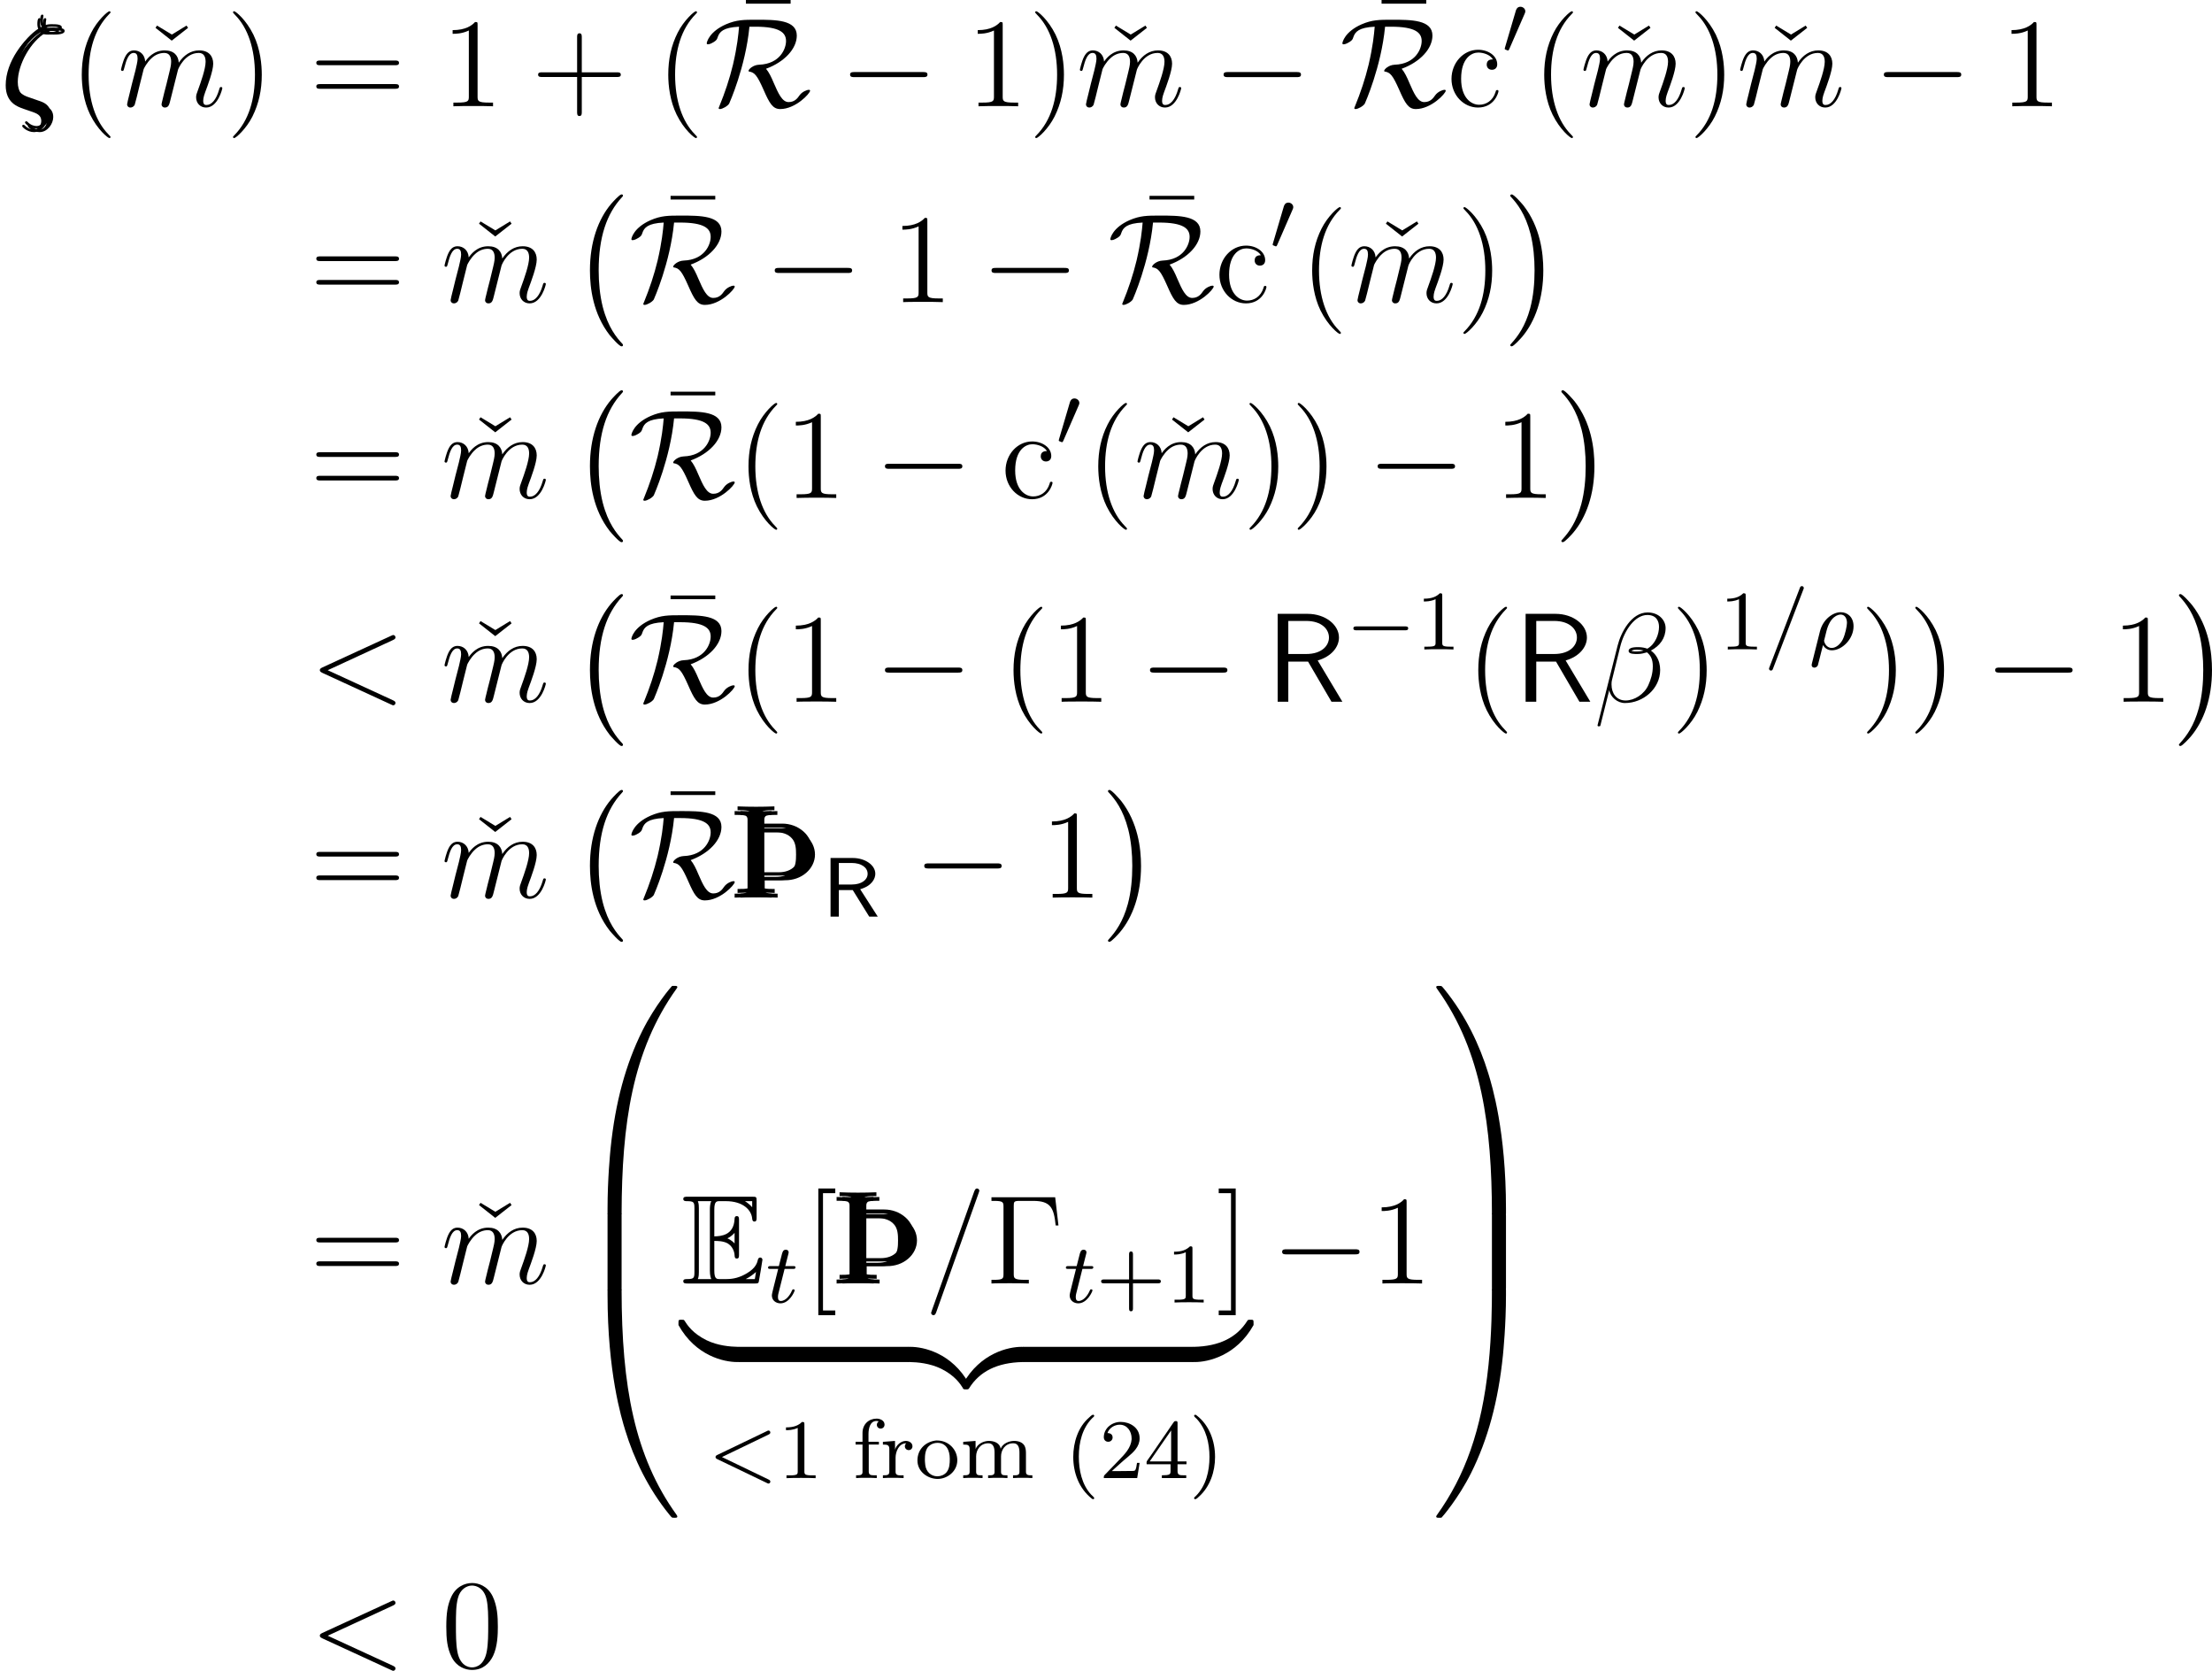 <?xml version='1.0' encoding='UTF-8'?>
<!-- This file was generated by dvisvgm 2.3.5 -->
<svg height='157.666pt' version='1.1' viewBox='129.351 20.508 208.797 157.666' width='208.797pt' xmlns='http://www.w3.org/2000/svg' xmlns:xlink='http://www.w3.org/1999/xlink'>
<defs>
<path d='M2.654 -5.978C2.558 -5.946 2.407 -5.802 2.319 -5.715C1.275 -4.814 0.829 -3.363 0.829 -2.008C0.829 -0.502 1.363 0.956 2.566 1.921C2.606 1.953 2.654 1.985 2.71 1.985S2.805 1.945 2.805 1.889C2.805 1.785 2.59 1.642 2.511 1.546C1.634 0.598 1.355 -0.765 1.355 -2.04C1.355 -3.355 1.674 -4.718 2.63 -5.675C2.686 -5.731 2.782 -5.786 2.805 -5.866V-5.89C2.805 -5.954 2.75 -5.986 2.694 -5.986C2.678 -5.986 2.67 -5.986 2.654 -5.978Z' id='g7-40'/>
<path d='M0.542 -5.978C0.502 -5.962 0.478 -5.93 0.478 -5.89C0.478 -5.794 0.669 -5.651 0.733 -5.587C1.626 -4.615 1.929 -3.284 1.929 -2C1.929 -0.669 1.61 0.717 0.63 1.698C0.574 1.745 0.478 1.809 0.478 1.889C0.478 1.945 0.518 1.985 0.582 1.985H0.598C0.717 1.969 0.861 1.809 0.956 1.722C1.985 0.797 2.455 -0.622 2.455 -1.977V-2.024C2.455 -3.483 1.921 -4.997 0.717 -5.922C0.677 -5.954 0.63 -5.986 0.582 -5.986C0.566 -5.986 0.558 -5.986 0.542 -5.978Z' id='g7-41'/>
<path d='M0.765 -4.256C0.925 -4.734 1.427 -5.045 1.921 -5.045C2.646 -5.045 3.045 -4.392 3.045 -3.762V-3.658C2.981 -2.853 2.391 -2.256 1.857 -1.706L1.283 -1.108C1.036 -0.861 0.797 -0.598 0.55 -0.351C0.478 -0.279 0.422 -0.239 0.422 -0.112V-0.008H3.571L3.802 -1.443H3.555C3.515 -1.211 3.483 -0.837 3.355 -0.725C3.3 -0.685 3.172 -0.677 3.037 -0.677H2.782C2.511 -0.669 2.24 -0.669 1.977 -0.669H1.18C1.674 -1.116 2.168 -1.578 2.686 -2C3.228 -2.455 3.802 -2.973 3.802 -3.762C3.802 -4.79 2.861 -5.308 2.016 -5.308C1.211 -5.308 0.454 -4.742 0.422 -3.913V-3.858C0.422 -3.61 0.59 -3.435 0.837 -3.435S1.251 -3.618 1.251 -3.842C1.251 -4.129 1.036 -4.256 0.765 -4.256Z' id='g7-50'/>
<path d='M0.231 -1.315H2.487V-0.662C2.487 -0.351 2.415 -0.271 1.666 -0.271V-0.008H3.969V-0.271H3.722C3.339 -0.271 3.148 -0.295 3.148 -0.662V-1.315H3.993V-1.578H3.148V-5.22C3.148 -5.316 3.124 -5.388 2.997 -5.388C2.917 -5.388 2.861 -5.38 2.805 -5.308C2.622 -5.061 2.455 -4.798 2.279 -4.543C1.61 -3.595 0.98 -2.622 0.303 -1.682C0.247 -1.61 0.223 -1.562 0.223 -1.467C0.223 -1.411 0.231 -1.363 0.231 -1.315ZM0.518 -1.578L2.542 -4.503V-1.578H0.518Z' id='g7-52'/>
<path d='M0.933 -3.435H0.279V-3.172H0.933V-0.566C0.933 -0.287 0.693 -0.271 0.438 -0.271H0.327V-0.008L0.805 -0.032H1.714L2.279 -0.008V-0.271H2.032C1.706 -0.271 1.522 -0.303 1.522 -0.63V-3.172H2.479V-3.435H1.498V-4.168C1.498 -4.694 1.65 -5.396 2.248 -5.396C2.319 -5.396 2.399 -5.38 2.471 -5.356C2.351 -5.292 2.287 -5.157 2.287 -5.029C2.287 -4.838 2.439 -4.678 2.646 -4.678C2.877 -4.678 3.013 -4.862 3.013 -5.053C3.013 -5.444 2.59 -5.619 2.264 -5.619C1.522 -5.619 0.933 -5.085 0.933 -4.272V-3.435Z' id='g7-102'/>
<path d='M0.319 -3.427V-3.164H0.47C0.701 -3.164 0.925 -3.132 0.925 -2.766V-0.606C0.925 -0.279 0.717 -0.271 0.319 -0.271V-0.008L0.805 -0.032H1.642L2.144 -0.008V-0.271H1.977C1.73 -0.271 1.538 -0.295 1.538 -0.598V-2.056C1.538 -2.646 1.913 -3.292 2.694 -3.292C3.148 -3.292 3.276 -2.909 3.276 -2.423V-0.574C3.276 -0.295 3.061 -0.271 2.829 -0.271H2.67V-0.008L3.172 -0.032H4.009L4.495 -0.008V-0.271H4.328C4.081 -0.271 3.889 -0.295 3.889 -0.598V-2.056C3.889 -2.646 4.264 -3.292 5.045 -3.292C5.499 -3.292 5.627 -2.909 5.627 -2.423V-0.574C5.627 -0.295 5.412 -0.271 5.181 -0.271H5.021V-0.008L5.523 -0.032H6.36L6.846 -0.008V-0.271H6.711C6.472 -0.271 6.241 -0.295 6.241 -0.582V-2.287C6.241 -2.542 6.233 -2.805 6.113 -3.045C5.922 -3.395 5.507 -3.515 5.133 -3.515C4.647 -3.515 4.049 -3.276 3.858 -2.782H3.85C3.778 -3.332 3.212 -3.515 2.742 -3.515C2.248 -3.515 1.666 -3.236 1.49 -2.75L1.482 -3.515L1.188 -3.491L0.319 -3.427Z' id='g7-109'/>
<path d='M1.993 -3.555C1.076 -3.459 0.231 -2.798 0.231 -1.666C0.231 -0.598 1.219 0.072 2.136 0.072C3.061 0.072 3.993 -0.646 3.993 -1.69C3.993 -2.718 3.148 -3.555 2.096 -3.555H1.993ZM0.94 -1.546C0.94 -1.61 0.933 -1.682 0.933 -1.753C0.933 -2.168 0.972 -2.718 1.315 -3.029C1.53 -3.228 1.825 -3.332 2.12 -3.332C2.933 -3.332 3.284 -2.654 3.284 -1.825C3.284 -1.387 3.268 -0.901 2.965 -0.542C2.75 -0.303 2.431 -0.175 2.112 -0.175C1.522 -0.175 1.06 -0.59 0.972 -1.219C0.956 -1.331 0.956 -1.435 0.94 -1.546Z' id='g7-111'/>
<path d='M0.271 -3.427V-3.164H0.399C0.638 -3.164 0.877 -3.14 0.877 -2.766V-0.606C0.877 -0.279 0.669 -0.271 0.271 -0.271V-0.008L0.749 -0.032H1.658L2.224 -0.008V-0.271C2.136 -0.271 2.04 -0.263 1.945 -0.263C1.69 -0.263 1.467 -0.303 1.467 -0.59V-1.929C1.467 -2.495 1.777 -3.292 2.471 -3.292C2.391 -3.212 2.343 -3.108 2.343 -3.005C2.343 -2.782 2.527 -2.646 2.71 -2.646C2.909 -2.646 3.061 -2.805 3.061 -3.005C3.061 -3.347 2.726 -3.515 2.431 -3.515C1.977 -3.515 1.506 -3.092 1.419 -2.678L1.411 -3.515L1.012 -3.483L0.271 -3.427Z' id='g7-114'/>
<path d='M6.767 -6.958C6.767 -7.675 6.157 -8.428 5.069 -8.428C3.527 -8.428 2.546 -6.539 2.236 -5.296L0.347 2.2C0.323 2.295 0.395 2.319 0.454 2.319C0.538 2.319 0.598 2.307 0.61 2.248L1.447 -1.1C1.566 -0.43 2.224 0.12 2.929 0.12C4.639 0.12 6.253 -1.219 6.253 -3.001C6.253 -3.455 6.145 -3.909 5.894 -4.292C5.75 -4.519 5.571 -4.686 5.38 -4.83C6.241 -5.284 6.767 -6.013 6.767 -6.958ZM4.686 -4.842C4.495 -4.77 4.304 -4.746 4.077 -4.746C3.909 -4.746 3.754 -4.734 3.539 -4.806C3.658 -4.89 3.838 -4.914 4.089 -4.914C4.304 -4.914 4.519 -4.89 4.686 -4.842ZM6.145 -7.066C6.145 -6.408 5.822 -5.452 5.045 -5.009C4.818 -5.093 4.507 -5.153 4.244 -5.153C3.993 -5.153 3.276 -5.177 3.276 -4.794C3.276 -4.471 3.933 -4.507 4.136 -4.507C4.447 -4.507 4.722 -4.579 5.009 -4.663C5.392 -4.352 5.559 -3.945 5.559 -3.347C5.559 -2.654 5.368 -2.092 5.141 -1.578C4.746 -0.693 3.814 -0.12 2.989 -0.12C2.116 -0.12 1.662 -0.813 1.662 -1.626C1.662 -1.733 1.662 -1.889 1.71 -2.068L2.487 -5.212C2.881 -6.779 3.885 -8.189 5.045 -8.189C5.906 -8.189 6.145 -7.592 6.145 -7.066Z' id='g20-12'/>
<path d='M2.26 -0.586C1.554 -0.861 1.148 -1.399 1.148 -2.295C1.148 -3.933 2.355 -6.121 3.826 -6.97C4.041 -6.767 4.316 -6.767 4.543 -6.767C4.842 -6.767 5.571 -6.767 5.571 -7.113C5.571 -7.4 5.033 -7.412 4.651 -7.412C4.411 -7.412 4.208 -7.412 3.897 -7.281C3.826 -7.436 3.79 -7.603 3.79 -7.783C3.79 -7.998 3.838 -8.165 3.838 -8.201C3.838 -8.273 3.778 -8.321 3.718 -8.321C3.527 -8.321 3.527 -7.878 3.527 -7.783C3.527 -7.675 3.527 -7.424 3.67 -7.173C2.283 -6.456 0.538 -4.22 0.538 -1.985C0.538 -0.347 1.626 0.036 2.248 0.251C2.403 0.299 2.786 0.43 2.941 0.49C3.431 0.658 3.897 0.813 3.897 1.387C3.897 1.733 3.646 2.2 3.204 2.2C2.965 2.2 2.642 2.116 2.343 1.817C2.295 1.769 2.271 1.745 2.212 1.745C2.116 1.745 2.092 1.841 2.092 1.865C2.092 1.985 2.606 2.439 3.204 2.439C3.969 2.439 4.495 1.638 4.495 1.016C4.495 0.179 3.802 -0.06 3.359 -0.203L2.26 -0.586ZM4.089 -7.089C4.268 -7.173 4.435 -7.173 4.639 -7.173C5.021 -7.173 5.057 -7.161 5.296 -7.101C5.153 -7.042 5.057 -7.006 4.555 -7.006C4.304 -7.006 4.22 -7.006 4.089 -7.089Z' id='g20-16'/>
<path d='M7.878 -5.822C8.094 -5.918 8.118 -6.001 8.118 -6.073C8.118 -6.205 8.022 -6.3 7.89 -6.3C7.867 -6.3 7.855 -6.288 7.687 -6.217L1.219 -3.24C1.004 -3.144 0.98 -3.061 0.98 -2.989C0.98 -2.905 0.992 -2.833 1.219 -2.726L7.687 0.251C7.843 0.323 7.867 0.335 7.89 0.335C8.022 0.335 8.118 0.239 8.118 0.108C8.118 0.036 8.094 -0.048 7.878 -0.143L1.722 -2.977L7.878 -5.822Z' id='g20-60'/>
<path d='M5.129 -8.524C5.129 -8.536 5.2 -8.715 5.2 -8.739C5.2 -8.883 5.081 -8.966 4.985 -8.966C4.926 -8.966 4.818 -8.966 4.722 -8.703L0.717 2.546C0.717 2.558 0.646 2.738 0.646 2.762C0.646 2.905 0.765 2.989 0.861 2.989C0.933 2.989 1.04 2.977 1.124 2.726L5.129 -8.524Z' id='g20-61'/>
<path d='M2.463 -3.503C2.487 -3.575 2.786 -4.172 3.228 -4.555C3.539 -4.842 3.945 -5.033 4.411 -5.033C4.89 -5.033 5.057 -4.674 5.057 -4.196C5.057 -4.125 5.057 -3.885 4.914 -3.324L4.615 -2.092C4.519 -1.733 4.292 -0.849 4.268 -0.717C4.22 -0.538 4.148 -0.227 4.148 -0.179C4.148 -0.012 4.28 0.12 4.459 0.12C4.818 0.12 4.878 -0.155 4.985 -0.586L5.703 -3.443C5.727 -3.539 6.348 -5.033 7.663 -5.033C8.141 -5.033 8.309 -4.674 8.309 -4.196C8.309 -3.527 7.843 -2.224 7.58 -1.506C7.472 -1.219 7.412 -1.064 7.412 -0.849C7.412 -0.311 7.783 0.12 8.357 0.12C9.468 0.12 9.887 -1.638 9.887 -1.71C9.887 -1.769 9.839 -1.817 9.767 -1.817C9.66 -1.817 9.648 -1.781 9.588 -1.578C9.313 -0.622 8.871 -0.12 8.393 -0.12C8.273 -0.12 8.082 -0.132 8.082 -0.514C8.082 -0.825 8.225 -1.207 8.273 -1.339C8.488 -1.913 9.026 -3.324 9.026 -4.017C9.026 -4.734 8.608 -5.272 7.699 -5.272C6.898 -5.272 6.253 -4.818 5.774 -4.113C5.738 -4.758 5.344 -5.272 4.447 -5.272C3.383 -5.272 2.821 -4.519 2.606 -4.22C2.57 -4.902 2.08 -5.272 1.554 -5.272C1.207 -5.272 0.933 -5.105 0.705 -4.651C0.49 -4.22 0.323 -3.491 0.323 -3.443S0.371 -3.335 0.454 -3.335C0.55 -3.335 0.562 -3.347 0.634 -3.622C0.813 -4.328 1.04 -5.033 1.518 -5.033C1.793 -5.033 1.889 -4.842 1.889 -4.483C1.889 -4.22 1.769 -3.754 1.686 -3.383L1.351 -2.092C1.303 -1.865 1.172 -1.327 1.112 -1.112C1.028 -0.801 0.897 -0.239 0.897 -0.179C0.897 -0.012 1.028 0.12 1.207 0.12C1.351 0.12 1.518 0.048 1.614 -0.132C1.638 -0.191 1.745 -0.61 1.805 -0.849L2.068 -1.925L2.463 -3.503Z' id='g20-109'/>
<path d='M0.295 1.283C0.263 1.411 0.263 1.451 0.263 1.467C0.263 1.666 0.422 1.714 0.518 1.714C0.558 1.714 0.741 1.706 0.845 1.498C0.885 1.411 1.044 0.677 1.331 -0.414C1.427 -0.247 1.682 0.08 2.168 0.08C3.14 0.08 4.216 -0.988 4.216 -2.184C4.216 -3.084 3.618 -3.515 3.005 -3.515C2.271 -3.515 1.331 -2.853 1.044 -1.706L0.295 1.283ZM2.16 -0.143C1.61 -0.143 1.435 -0.717 1.435 -0.829C1.435 -0.861 1.642 -1.674 1.658 -1.73C2.016 -3.14 2.774 -3.292 2.997 -3.292C3.379 -3.292 3.595 -2.949 3.595 -2.511C3.595 -2.224 3.435 -1.427 3.196 -0.94C2.965 -0.486 2.55 -0.143 2.16 -0.143Z' id='g31-26'/>
<path d='M5.707 -4.113C5.802 -4.16 5.874 -4.208 5.874 -4.312S5.794 -4.495 5.691 -4.495C5.667 -4.495 5.651 -4.495 5.547 -4.439L0.869 -2.192C0.773 -2.144 0.701 -2.096 0.701 -1.993S0.773 -1.841 0.869 -1.793L5.547 0.454C5.651 0.51 5.667 0.51 5.691 0.51C5.794 0.51 5.874 0.43 5.874 0.327S5.802 0.175 5.707 0.128L1.307 -1.993L5.707 -4.113Z' id='g31-60'/>
<path d='M3.706 -5.643C3.754 -5.754 3.754 -5.77 3.754 -5.794C3.754 -5.898 3.674 -5.978 3.571 -5.978C3.443 -5.978 3.411 -5.882 3.379 -5.802L0.518 1.658C0.47 1.769 0.47 1.785 0.47 1.809C0.47 1.913 0.55 1.993 0.654 1.993C0.781 1.993 0.813 1.897 0.845 1.817L3.706 -5.643Z' id='g31-61'/>
<path d='M1.761 -3.172H2.542C2.694 -3.172 2.79 -3.172 2.79 -3.324C2.79 -3.435 2.686 -3.435 2.55 -3.435H1.825L2.112 -4.567C2.144 -4.686 2.144 -4.726 2.144 -4.734C2.144 -4.902 2.016 -4.981 1.881 -4.981C1.61 -4.981 1.554 -4.766 1.467 -4.407L1.219 -3.435H0.454C0.303 -3.435 0.199 -3.435 0.199 -3.284C0.199 -3.172 0.303 -3.172 0.438 -3.172H1.156L0.677 -1.259C0.63 -1.06 0.558 -0.781 0.558 -0.669C0.558 -0.191 0.948 0.08 1.371 0.08C2.224 0.08 2.71 -1.044 2.71 -1.14C2.71 -1.227 2.638 -1.243 2.59 -1.243C2.503 -1.243 2.495 -1.211 2.439 -1.092C2.279 -0.709 1.881 -0.143 1.395 -0.143C1.227 -0.143 1.132 -0.255 1.132 -0.518C1.132 -0.669 1.156 -0.757 1.18 -0.861L1.761 -3.172Z' id='g31-116'/>
<path d='M3.475 -1.809H5.818C5.93 -1.809 6.105 -1.809 6.105 -1.993S5.93 -2.176 5.818 -2.176H3.475V-4.527C3.475 -4.639 3.475 -4.814 3.292 -4.814S3.108 -4.639 3.108 -4.527V-2.176H0.757C0.646 -2.176 0.47 -2.176 0.47 -1.993S0.646 -1.809 0.757 -1.809H3.108V0.542C3.108 0.654 3.108 0.829 3.292 0.829S3.475 0.654 3.475 0.542V-1.809Z' id='g33-43'/>
<path d='M2.503 -5.077C2.503 -5.292 2.487 -5.3 2.271 -5.3C1.945 -4.981 1.522 -4.79 0.765 -4.79V-4.527C0.98 -4.527 1.411 -4.527 1.873 -4.742V-0.654C1.873 -0.359 1.849 -0.263 1.092 -0.263H0.813V0C1.14 -0.024 1.825 -0.024 2.184 -0.024S3.236 -0.024 3.563 0V-0.263H3.284C2.527 -0.263 2.503 -0.359 2.503 -0.654V-5.077Z' id='g33-49'/>
<path d='M4.866 -3.897C6.169 -4.268 6.874 -5.177 6.874 -6.061C6.874 -7.257 5.595 -8.297 3.909 -8.297H1.088V0H2.092V-3.79H3.957L6.169 0H7.197L4.866 -3.897ZM2.092 -4.507V-7.627H3.778C5.224 -7.627 5.93 -6.862 5.93 -6.061C5.93 -5.32 5.284 -4.507 3.778 -4.507H2.092Z' id='g12-82'/>
<path d='M3.131 -2.26C4.129 -2.552 4.38 -3.159 4.38 -3.536C4.38 -4.261 3.529 -4.84 2.518 -4.84H0.683V0H1.367V-2.19H2.518L3.877 0H4.582L3.131 -2.26ZM1.367 -2.65V-4.428H2.427C3.229 -4.428 3.745 -4.052 3.745 -3.536C3.745 -3.048 3.264 -2.65 2.427 -2.65H1.367Z' id='g8-82'/>
<path d='M4.937 13.736C4.937 13.689 4.914 13.665 4.89 13.629C4.34 13.043 3.527 12.075 3.025 10.126C2.75 9.038 2.642 7.807 2.642 6.695C2.642 3.551 3.395 1.351 4.83 -0.203C4.937 -0.311 4.937 -0.335 4.937 -0.359C4.937 -0.478 4.842 -0.478 4.794 -0.478C4.615 -0.478 3.969 0.239 3.814 0.418C2.594 1.865 1.817 4.017 1.817 6.683C1.817 8.381 2.116 10.784 3.682 12.804C3.802 12.947 4.579 13.856 4.794 13.856C4.842 13.856 4.937 13.856 4.937 13.736Z' id='g18-0'/>
<path d='M3.646 6.695C3.646 4.997 3.347 2.594 1.781 0.574C1.662 0.43 0.885 -0.478 0.669 -0.478C0.61 -0.478 0.526 -0.454 0.526 -0.359C0.526 -0.311 0.55 -0.275 0.598 -0.239C1.172 0.383 1.949 1.351 2.439 3.252C2.714 4.34 2.821 5.571 2.821 6.683C2.821 7.89 2.714 9.11 2.403 10.281C1.949 11.955 1.243 12.912 0.634 13.581C0.526 13.689 0.526 13.713 0.526 13.736C0.526 13.832 0.61 13.856 0.669 13.856C0.849 13.856 1.506 13.127 1.65 12.959C2.869 11.513 3.646 9.361 3.646 6.695Z' id='g18-1'/>
<path d='M4.471 21.161C4.734 21.161 4.806 21.161 4.806 20.993C4.83 12.613 5.798 5.655 9.983 -0.191C10.066 -0.299 10.066 -0.323 10.066 -0.347C10.066 -0.466 9.983 -0.466 9.791 -0.466S9.576 -0.466 9.552 -0.442C9.504 -0.406 7.986 1.339 6.779 3.742C5.2 6.898 4.208 10.521 3.766 14.872C3.73 15.243 3.479 17.73 3.479 20.563V21.029C3.491 21.161 3.563 21.161 3.814 21.161H4.471Z' id='g18-48'/>
<path d='M6.97 20.563C6.97 13.258 5.667 8.978 5.296 7.771C4.483 5.117 3.156 2.319 1.16 -0.143C0.98 -0.359 0.933 -0.418 0.885 -0.442C0.861 -0.454 0.849 -0.466 0.658 -0.466C0.478 -0.466 0.383 -0.466 0.383 -0.347C0.383 -0.323 0.383 -0.299 0.538 -0.084C4.698 5.727 5.631 12.9 5.643 20.993C5.643 21.161 5.715 21.161 5.978 21.161H6.635C6.886 21.161 6.958 21.161 6.97 21.029V20.563Z' id='g18-49'/>
<path d='M3.814 -0.598C3.563 -0.598 3.491 -0.598 3.479 -0.466V0C3.479 7.305 4.782 11.585 5.153 12.792C5.966 15.446 7.293 18.244 9.289 20.706C9.468 20.922 9.516 20.981 9.564 21.005C9.588 21.017 9.6 21.029 9.791 21.029S10.066 21.029 10.066 20.91C10.066 20.886 10.066 20.862 9.995 20.754C6.013 15.231 4.818 8.584 4.806 -0.43C4.806 -0.598 4.734 -0.598 4.471 -0.598H3.814Z' id='g18-64'/>
<path d='M6.97 -0.466C6.958 -0.598 6.886 -0.598 6.635 -0.598H5.978C5.715 -0.598 5.643 -0.598 5.643 -0.43C5.643 0.801 5.631 3.646 5.32 6.623C4.674 12.804 3.084 17.084 0.466 20.754C0.383 20.862 0.383 20.886 0.383 20.91C0.383 21.029 0.478 21.029 0.658 21.029C0.849 21.029 0.873 21.029 0.897 21.005C0.944 20.969 2.463 19.224 3.67 16.821C5.248 13.665 6.241 10.042 6.683 5.691C6.719 5.32 6.97 2.833 6.97 0V-0.466Z' id='g18-65'/>
<path d='M4.806 0.203C4.806 -0.108 4.794 -0.12 4.471 -0.12H3.814C3.491 -0.12 3.479 -0.108 3.479 0.203V6.97C3.479 7.281 3.491 7.293 3.814 7.293H4.471C4.794 7.293 4.806 7.281 4.806 6.97V0.203Z' id='g18-66'/>
<path d='M6.97 0.203C6.97 -0.108 6.958 -0.12 6.635 -0.12H5.978C5.655 -0.12 5.643 -0.108 5.643 0.203V6.97C5.643 7.281 5.655 7.293 5.978 7.293H6.635C6.958 7.293 6.97 7.281 6.97 6.97V0.203Z' id='g18-67'/>
<path d='M5.499 -1.1C5.499 -1.423 5.499 -1.435 5.248 -1.435C4.029 -1.435 1.339 -0.861 -0.287 2.056V2.248C-0.287 2.546 -0.275 2.558 0 2.558C0.227 2.558 0.239 2.546 0.299 2.463C1.279 0.897 2.929 0.048 5.356 0C5.499 0 5.499 -0.084 5.499 -0.335V-1.1Z' id='g18-122'/>
<path d='M5.667 2.056C4.041 -0.873 1.351 -1.435 0.132 -1.435C-0.12 -1.435 -0.12 -1.423 -0.12 -1.1V-0.335C-0.12 -0.06 -0.12 0 0.048 0C0.777 0.012 1.961 0.108 3.037 0.634C4.328 1.279 4.818 2.032 5.117 2.499C5.153 2.558 5.224 2.558 5.38 2.558C5.655 2.558 5.667 2.546 5.667 2.248V2.056Z' id='g18-123'/>
<path d='M5.499 -1.1C5.499 -1.375 5.499 -1.435 5.332 -1.435C4.603 -1.447 3.419 -1.542 2.343 -2.068C1.052 -2.714 0.562 -3.467 0.263 -3.933C0.227 -3.993 0.155 -3.993 0 -3.993C-0.275 -3.993 -0.287 -3.981 -0.287 -3.682V-3.491C1.339 -0.562 4.029 0 5.248 0C5.499 0 5.499 -0.012 5.499 -0.335V-1.1Z' id='g18-124'/>
<path d='M5.667 -3.682C5.667 -3.981 5.655 -3.993 5.38 -3.993C5.153 -3.993 5.141 -3.981 5.081 -3.897C4.101 -2.331 2.451 -1.482 0.024 -1.435C-0.12 -1.435 -0.12 -1.351 -0.12 -1.1V-0.335C-0.12 -0.012 -0.12 0 0.132 0C1.351 0 4.041 -0.574 5.667 -3.491V-3.682Z' id='g18-125'/>
<path d='M7.878 -2.75C8.082 -2.75 8.297 -2.75 8.297 -2.989S8.082 -3.228 7.878 -3.228H1.411C1.207 -3.228 0.992 -3.228 0.992 -2.989S1.207 -2.75 1.411 -2.75H7.878Z' id='g19-0'/>
<path d='M4.842 -7.508C7.137 -7.508 7.735 -6.946 7.735 -6.157C7.735 -5.428 7.161 -3.993 5.189 -3.921C4.603 -3.897 4.196 -3.479 4.196 -3.347C4.196 -3.276 4.244 -3.276 4.256 -3.276C4.758 -3.192 4.997 -2.953 5.619 -1.542C6.169 -0.287 6.48 0.263 7.185 0.263C8.632 0.263 10.006 -1.207 10.006 -1.47C10.006 -1.554 9.911 -1.554 9.875 -1.554C9.732 -1.554 9.265 -1.387 9.014 -1.04C8.823 -0.765 8.56 -0.395 7.974 -0.395C7.364 -0.395 6.994 -1.243 6.587 -2.176C6.336 -2.774 6.121 -3.216 5.846 -3.539C7.58 -4.172 8.751 -5.428 8.751 -6.671C8.751 -8.165 6.743 -8.165 4.937 -8.165C3.742 -8.165 3.072 -8.165 2.068 -7.735C0.466 -7.03 0.251 -6.037 0.251 -5.942C0.251 -5.87 0.299 -5.846 0.371 -5.846C0.562 -5.846 0.837 -6.013 0.933 -6.073C1.184 -6.241 1.219 -6.312 1.291 -6.539C1.459 -7.018 1.793 -7.436 3.3 -7.508C3.24 -6.779 3.132 -5.667 2.726 -3.921C2.403 -2.582 1.961 -1.267 1.435 0.012C1.375 0.143 1.375 0.167 1.375 0.179C1.375 0.263 1.47 0.263 1.494 0.263C1.733 0.263 2.236 -0.024 2.367 -0.251C2.391 -0.311 3.909 -3.682 4.28 -7.508H4.842Z' id='g19-82'/>
<path d='M5.571 -1.809C5.699 -1.809 5.874 -1.809 5.874 -1.993S5.699 -2.176 5.571 -2.176H1.004C0.877 -2.176 0.701 -2.176 0.701 -1.993S0.877 -1.809 1.004 -1.809H5.571Z' id='g29-0'/>
<path d='M2.112 -3.778C2.152 -3.881 2.184 -3.937 2.184 -4.017C2.184 -4.28 1.945 -4.455 1.722 -4.455C1.403 -4.455 1.315 -4.176 1.283 -4.065L0.271 -0.63C0.239 -0.534 0.239 -0.51 0.239 -0.502C0.239 -0.43 0.287 -0.414 0.367 -0.391C0.51 -0.327 0.526 -0.327 0.542 -0.327C0.566 -0.327 0.614 -0.327 0.669 -0.462L2.112 -3.778Z' id='g29-48'/>
<use id='g11-82' transform='scale(1.143)' xlink:href='#g8-82'/>
<path d='M3.096 -4.017C3.395 -4.017 3.969 -4.017 4.388 -3.766C4.961 -3.395 5.009 -2.75 5.009 -2.678C5.021 -2.511 5.021 -2.355 5.224 -2.355S5.428 -2.523 5.428 -2.738V-5.978C5.428 -6.169 5.428 -6.36 5.224 -6.36S5.009 -6.181 5.009 -6.085C4.937 -4.543 3.718 -4.459 3.096 -4.447V-6.97C3.096 -7.771 3.324 -7.771 3.61 -7.771H4.184C5.798 -7.771 6.599 -6.946 6.671 -6.121C6.683 -6.025 6.695 -5.846 6.886 -5.846C7.089 -5.846 7.089 -6.037 7.089 -6.241V-7.795C7.089 -8.165 7.066 -8.189 6.695 -8.189H0.574C0.359 -8.189 0.167 -8.189 0.167 -7.974C0.167 -7.771 0.395 -7.771 0.49 -7.771C1.172 -7.771 1.219 -7.675 1.219 -7.089V-1.1C1.219 -0.538 1.184 -0.418 0.55 -0.418C0.371 -0.418 0.167 -0.418 0.167 -0.215C0.167 0 0.359 0 0.574 0H6.91C7.137 0 7.257 0 7.293 -0.167C7.305 -0.179 7.639 -2.176 7.639 -2.236C7.639 -2.367 7.532 -2.451 7.436 -2.451C7.269 -2.451 7.221 -2.295 7.221 -2.283C7.149 -1.973 7.03 -1.47 6.157 -0.956C5.535 -0.586 4.926 -0.418 4.268 -0.418H3.61C3.324 -0.418 3.096 -0.418 3.096 -1.219V-4.017ZM6.671 -7.771V-7.197C6.468 -7.424 6.241 -7.615 5.99 -7.771H6.671ZM4.34 -4.268C4.531 -4.352 4.794 -4.531 5.009 -4.782V-3.778C4.722 -4.101 4.352 -4.256 4.34 -4.256V-4.268ZM1.638 -7.113C1.638 -7.257 1.638 -7.556 1.542 -7.771H2.809C2.678 -7.496 2.678 -7.101 2.678 -6.994V-1.196C2.678 -0.765 2.762 -0.526 2.809 -0.418H1.542C1.638 -0.634 1.638 -0.933 1.638 -1.076V-7.113ZM6.085 -0.418V-0.43C6.468 -0.622 6.791 -0.873 7.03 -1.088C7.018 -1.04 6.934 -0.514 6.922 -0.418H6.085Z' id='g17-69'/>
<path d='M1.638 -0.801C1.638 -0.646 1.578 -0.49 1.435 -0.442C1.231 -0.371 0.753 -0.371 0.418 -0.371V0C1.59 -0.048 2.75 -0.048 3.921 0V-0.371C3.587 -0.371 3.108 -0.371 2.905 -0.442C2.762 -0.49 2.702 -0.646 2.702 -0.801V-1.638H4.639C5.368 -1.638 6.073 -1.865 6.623 -2.343C7.125 -2.774 7.448 -3.395 7.448 -4.065S7.137 -5.368 6.623 -5.81C6.073 -6.288 5.368 -6.539 4.639 -6.539H2.666V-7.376C2.666 -7.532 2.726 -7.687 2.869 -7.735C3.072 -7.807 3.551 -7.807 3.897 -7.807V-8.165C2.738 -8.118 1.578 -8.118 0.418 -8.165V-7.807C0.753 -7.807 1.231 -7.807 1.435 -7.735C1.578 -7.687 1.638 -7.532 1.638 -7.376V-0.801ZM4.328 -6.169C4.89 -6.169 5.452 -6.013 5.822 -5.595C6.193 -5.189 6.217 -4.603 6.217 -4.065C6.217 -3.515 6.193 -2.941 5.822 -2.534C5.452 -2.116 4.89 -1.949 4.328 -1.949H2.666V-6.169H4.328Z' id='g16-106'/>
<path d='M6.504 -8.141H0.49V-7.795H0.729C1.59 -7.795 1.626 -7.675 1.626 -7.233V-0.909C1.626 -0.466 1.59 -0.347 0.729 -0.347H0.49V0C0.777 -0.024 1.841 -0.024 2.2 -0.024C2.618 -0.024 3.67 -0.024 4.017 0V-0.347H3.658C2.618 -0.347 2.594 -0.49 2.594 -0.921V-7.317C2.594 -7.711 2.618 -7.795 3.144 -7.795H4.423C6.073 -7.795 6.384 -7.149 6.551 -5.475H6.814L6.504 -8.141Z' id='g46-0'/>
<path d='M2.929 -6.767L1.53 -7.615L1.387 -7.4L2.917 -6.193L4.459 -7.4L4.316 -7.615L2.929 -6.767Z' id='g46-20'/>
<path d='M5.033 -6.659V-7.006H0.813V-6.659H5.033Z' id='g46-22'/>
<path d='M3.885 2.905C3.885 2.869 3.885 2.845 3.682 2.642C2.487 1.435 1.817 -0.538 1.817 -2.977C1.817 -5.296 2.379 -7.293 3.766 -8.703C3.885 -8.811 3.885 -8.835 3.885 -8.871C3.885 -8.942 3.826 -8.966 3.778 -8.966C3.622 -8.966 2.642 -8.106 2.056 -6.934C1.447 -5.727 1.172 -4.447 1.172 -2.977C1.172 -1.913 1.339 -0.49 1.961 0.789C2.666 2.224 3.646 3.001 3.778 3.001C3.826 3.001 3.885 2.977 3.885 2.905Z' id='g46-40'/>
<path d='M3.371 -2.977C3.371 -3.885 3.252 -5.368 2.582 -6.755C1.877 -8.189 0.897 -8.966 0.765 -8.966C0.717 -8.966 0.658 -8.942 0.658 -8.871C0.658 -8.835 0.658 -8.811 0.861 -8.608C2.056 -7.4 2.726 -5.428 2.726 -2.989C2.726 -0.669 2.164 1.327 0.777 2.738C0.658 2.845 0.658 2.869 0.658 2.905C0.658 2.977 0.717 3.001 0.765 3.001C0.921 3.001 1.901 2.14 2.487 0.968C3.096 -0.251 3.371 -1.542 3.371 -2.977Z' id='g46-41'/>
<path d='M4.77 -2.762H8.07C8.237 -2.762 8.452 -2.762 8.452 -2.977C8.452 -3.204 8.249 -3.204 8.07 -3.204H4.77V-6.504C4.77 -6.671 4.77 -6.886 4.555 -6.886C4.328 -6.886 4.328 -6.683 4.328 -6.504V-3.204H1.028C0.861 -3.204 0.646 -3.204 0.646 -2.989C0.646 -2.762 0.849 -2.762 1.028 -2.762H4.328V0.538C4.328 0.705 4.328 0.921 4.543 0.921C4.77 0.921 4.77 0.717 4.77 0.538V-2.762Z' id='g46-43'/>
<path d='M5.356 -3.826C5.356 -4.818 5.296 -5.786 4.866 -6.695C4.376 -7.687 3.515 -7.95 2.929 -7.95C2.236 -7.95 1.387 -7.603 0.944 -6.611C0.61 -5.858 0.49 -5.117 0.49 -3.826C0.49 -2.666 0.574 -1.793 1.004 -0.944C1.47 -0.036 2.295 0.251 2.917 0.251C3.957 0.251 4.555 -0.371 4.902 -1.064C5.332 -1.961 5.356 -3.132 5.356 -3.826ZM2.917 0.012C2.534 0.012 1.757 -0.203 1.53 -1.506C1.399 -2.224 1.399 -3.132 1.399 -3.969C1.399 -4.949 1.399 -5.834 1.59 -6.539C1.793 -7.34 2.403 -7.711 2.917 -7.711C3.371 -7.711 4.065 -7.436 4.292 -6.408C4.447 -5.727 4.447 -4.782 4.447 -3.969C4.447 -3.168 4.447 -2.26 4.316 -1.53C4.089 -0.215 3.335 0.012 2.917 0.012Z' id='g46-48'/>
<path d='M3.443 -7.663C3.443 -7.938 3.443 -7.95 3.204 -7.95C2.917 -7.627 2.319 -7.185 1.088 -7.185V-6.838C1.363 -6.838 1.961 -6.838 2.618 -7.149V-0.921C2.618 -0.49 2.582 -0.347 1.53 -0.347H1.16V0C1.482 -0.024 2.642 -0.024 3.037 -0.024S4.579 -0.024 4.902 0V-0.347H4.531C3.479 -0.347 3.443 -0.49 3.443 -0.921V-7.663Z' id='g46-49'/>
<path d='M8.07 -3.873C8.237 -3.873 8.452 -3.873 8.452 -4.089C8.452 -4.316 8.249 -4.316 8.07 -4.316H1.028C0.861 -4.316 0.646 -4.316 0.646 -4.101C0.646 -3.873 0.849 -3.873 1.028 -3.873H8.07ZM8.07 -1.65C8.237 -1.65 8.452 -1.65 8.452 -1.865C8.452 -2.092 8.249 -2.092 8.07 -2.092H1.028C0.861 -2.092 0.646 -2.092 0.646 -1.877C0.646 -1.65 0.849 -1.65 1.028 -1.65H8.07Z' id='g46-61'/>
<path d='M2.989 2.989V2.546H1.829V-8.524H2.989V-8.966H1.387V2.989H2.989Z' id='g46-91'/>
<path d='M1.853 -8.966H0.251V-8.524H1.411V2.546H0.251V2.989H1.853V-8.966Z' id='g46-93'/>
<path d='M4.328 -4.423C4.184 -4.423 3.742 -4.423 3.742 -3.933C3.742 -3.646 3.945 -3.443 4.232 -3.443C4.507 -3.443 4.734 -3.61 4.734 -3.957C4.734 -4.758 3.897 -5.332 2.929 -5.332C1.53 -5.332 0.418 -4.089 0.418 -2.582C0.418 -1.052 1.566 0.12 2.917 0.12C4.495 0.12 4.854 -1.315 4.854 -1.423S4.77 -1.53 4.734 -1.53C4.627 -1.53 4.615 -1.494 4.579 -1.351C4.316 -0.502 3.67 -0.143 3.025 -0.143C2.295 -0.143 1.327 -0.777 1.327 -2.594C1.327 -4.579 2.343 -5.069 2.941 -5.069C3.395 -5.069 4.053 -4.89 4.328 -4.423Z' id='g46-99'/>
</defs>
<g id='page1'>
<use x='129.351' xlink:href='#g20-16' y='30.536'/>
<use x='129.617' xlink:href='#g20-16' y='30.204'/>
<use x='129.882' xlink:href='#g20-16' y='30.536'/>
<use x='135.898' xlink:href='#g46-40' y='30.536'/>
<use x='142.643' xlink:href='#g46-20' y='30.536'/>
<use x='140.45' xlink:href='#g20-109' y='30.536'/>
<use x='150.69' xlink:href='#g46-41' y='30.536'/>
<use x='158.563' xlink:href='#g46-61' y='30.536'/>
<use x='170.988' xlink:href='#g46-49' y='30.536'/>
<use x='179.498' xlink:href='#g46-43' y='30.536'/>
<use x='191.259' xlink:href='#g46-40' y='30.536'/>
<use x='198.947' xlink:href='#g46-22' y='27.514'/>
<use x='195.812' xlink:href='#g19-82' y='30.536'/>
<use x='208.6' xlink:href='#g19-0' y='30.536'/>
<use x='220.555' xlink:href='#g46-49' y='30.536'/>
<use x='226.408' xlink:href='#g46-41' y='30.536'/>
<use x='233.154' xlink:href='#g46-20' y='30.536'/>
<use x='230.961' xlink:href='#g20-109' y='30.536'/>
<use x='243.857' xlink:href='#g19-0' y='30.536'/>
<use x='258.948' xlink:href='#g46-22' y='27.514'/>
<use x='255.812' xlink:href='#g19-82' y='30.536'/>
<use x='265.944' xlink:href='#g46-99' y='30.536'/>
<use x='271.147' xlink:href='#g29-48' y='25.6'/>
<use x='273.942' xlink:href='#g46-40' y='30.536'/>
<use x='280.687' xlink:href='#g46-20' y='30.536'/>
<use x='278.494' xlink:href='#g20-109' y='30.536'/>
<use x='288.733' xlink:href='#g46-41' y='30.536'/>
<use x='295.479' xlink:href='#g46-20' y='30.536'/>
<use x='293.285' xlink:href='#g20-109' y='30.536'/>
<use x='306.181' xlink:href='#g19-0' y='30.536'/>
<use x='318.137' xlink:href='#g46-49' y='30.536'/>
<use x='158.563' xlink:href='#g46-61' y='49.017'/>
<use x='173.181' xlink:href='#g46-20' y='49.017'/>
<use x='170.988' xlink:href='#g20-109' y='49.017'/>
<use x='183.22' xlink:href='#g18-0' y='39.333'/>
<use x='191.835' xlink:href='#g46-22' y='45.995'/>
<use x='188.699' xlink:href='#g19-82' y='49.017'/>
<use x='201.488' xlink:href='#g19-0' y='49.017'/>
<use x='213.443' xlink:href='#g46-49' y='49.017'/>
<use x='221.953' xlink:href='#g19-0' y='49.017'/>
<use x='237.044' xlink:href='#g46-22' y='45.995'/>
<use x='233.908' xlink:href='#g19-82' y='49.017'/>
<use x='244.04' xlink:href='#g46-99' y='49.017'/>
<use x='249.243' xlink:href='#g29-48' y='44.081'/>
<use x='252.038' xlink:href='#g46-40' y='49.017'/>
<use x='258.783' xlink:href='#g46-20' y='49.017'/>
<use x='256.59' xlink:href='#g20-109' y='49.017'/>
<use x='266.83' xlink:href='#g46-41' y='49.017'/>
<use x='271.382' xlink:href='#g18-1' y='39.333'/>
<use x='158.563' xlink:href='#g46-61' y='67.498'/>
<use x='173.181' xlink:href='#g46-20' y='67.498'/>
<use x='170.988' xlink:href='#g20-109' y='67.498'/>
<use x='183.22' xlink:href='#g18-0' y='57.814'/>
<use x='191.835' xlink:href='#g46-22' y='64.476'/>
<use x='188.699' xlink:href='#g19-82' y='67.498'/>
<use x='198.832' xlink:href='#g46-40' y='67.498'/>
<use x='203.384' xlink:href='#g46-49' y='67.498'/>
<use x='211.893' xlink:href='#g19-0' y='67.498'/>
<use x='223.849' xlink:href='#g46-99' y='67.498'/>
<use x='229.051' xlink:href='#g29-48' y='62.561'/>
<use x='231.846' xlink:href='#g46-40' y='67.498'/>
<use x='238.592' xlink:href='#g46-20' y='67.498'/>
<use x='236.399' xlink:href='#g20-109' y='67.498'/>
<use x='246.638' xlink:href='#g46-41' y='67.498'/>
<use x='251.19' xlink:href='#g46-41' y='67.498'/>
<use x='258.399' xlink:href='#g19-0' y='67.498'/>
<use x='270.354' xlink:href='#g46-49' y='67.498'/>
<use x='276.207' xlink:href='#g18-1' y='57.814'/>
<use x='158.563' xlink:href='#g20-60' y='86.73'/>
<use x='173.181' xlink:href='#g46-20' y='86.73'/>
<use x='170.988' xlink:href='#g20-109' y='86.73'/>
<use x='183.22' xlink:href='#g18-0' y='77.047'/>
<use x='191.835' xlink:href='#g46-22' y='83.708'/>
<use x='188.699' xlink:href='#g19-82' y='86.73'/>
<use x='198.832' xlink:href='#g46-40' y='86.73'/>
<use x='203.384' xlink:href='#g46-49' y='86.73'/>
<use x='211.893' xlink:href='#g19-0' y='86.73'/>
<use x='223.849' xlink:href='#g46-40' y='86.73'/>
<use x='228.401' xlink:href='#g46-49' y='86.73'/>
<use x='236.911' xlink:href='#g19-0' y='86.73'/>
<use x='248.866' xlink:href='#g12-82' y='86.73'/>
<use x='256.4' xlink:href='#g29-0' y='81.794'/>
<use x='262.986' xlink:href='#g33-49' y='81.794'/>
<use x='267.719' xlink:href='#g46-40' y='86.73'/>
<use x='272.271' xlink:href='#g12-82' y='86.73'/>
<use x='279.805' xlink:href='#g20-12' y='86.73'/>
<use x='287.077' xlink:href='#g46-41' y='86.73'/>
<use x='291.629' xlink:href='#g33-49' y='81.794'/>
<use x='295.863' xlink:href='#g31-61' y='81.794'/>
<use x='300.097' xlink:href='#g31-26' y='81.794'/>
<use x='304.932' xlink:href='#g46-41' y='86.73'/>
<use x='309.484' xlink:href='#g46-41' y='86.73'/>
<use x='316.693' xlink:href='#g19-0' y='86.73'/>
<use x='328.648' xlink:href='#g46-49' y='86.73'/>
<use x='334.501' xlink:href='#g18-1' y='77.047'/>
<use x='158.563' xlink:href='#g46-61' y='105.211'/>
<use x='173.181' xlink:href='#g46-20' y='105.211'/>
<use x='170.988' xlink:href='#g20-109' y='105.211'/>
<use x='183.22' xlink:href='#g18-0' y='95.527'/>
<use x='191.835' xlink:href='#g46-22' y='102.189'/>
<use x='188.699' xlink:href='#g19-82' y='105.211'/>
<use x='198.276' xlink:href='#g16-106' y='105.211'/>
<use x='198.554' xlink:href='#g16-106' y='104.767'/>
<use x='198.832' xlink:href='#g16-106' y='105.211'/>
<use x='206.968' xlink:href='#g11-82' y='107.004'/>
<use x='215.602' xlink:href='#g19-0' y='105.211'/>
<use x='227.557' xlink:href='#g46-49' y='105.211'/>
<use x='233.41' xlink:href='#g18-1' y='95.527'/>
<use x='158.563' xlink:href='#g46-61' y='141.625'/>
<use x='173.181' xlink:href='#g46-20' y='141.625'/>
<use x='170.988' xlink:href='#g20-109' y='141.625'/>
<use x='183.22' xlink:href='#g18-48' y='114.008'/>
<use x='183.22' xlink:href='#g18-66' y='135.049'/>
<use x='183.22' xlink:href='#g18-64' y='142.701'/>
<use x='193.681' xlink:href='#g17-69' y='141.625'/>
<use x='201.651' xlink:href='#g31-116' y='143.418'/>
<use x='205.207' xlink:href='#g46-91' y='141.625'/>
<use x='207.903' xlink:href='#g16-106' y='141.625'/>
<use x='208.181' xlink:href='#g16-106' y='141.181'/>
<use x='208.459' xlink:href='#g16-106' y='141.625'/>
<use x='216.595' xlink:href='#g20-61' y='141.625'/>
<use x='222.448' xlink:href='#g46-0' y='141.625'/>
<use x='229.762' xlink:href='#g31-116' y='143.418'/>
<use x='232.82' xlink:href='#g33-43' y='143.418'/>
<use x='239.407' xlink:href='#g33-49' y='143.418'/>
<use x='244.139' xlink:href='#g46-93' y='141.625'/>
<use x='193.681' xlink:href='#g18-124' y='149.037'/>
<rect height='1.435' width='16.095' x='199.061' y='147.602'/>
<use x='215.156' xlink:href='#g18-123' y='149.037'/>
<use x='220.536' xlink:href='#g18-122' y='149.037'/>
<rect height='1.435' width='16.095' x='225.916' y='147.602'/>
<use x='242.011' xlink:href='#g18-125' y='149.037'/>
<use x='196.191' xlink:href='#g31-60' y='159.994'/>
<use x='202.777' xlink:href='#g33-49' y='159.994'/>
<use x='209.833' xlink:href='#g7-102' y='159.994'/>
<use x='212.42' xlink:href='#g7-114' y='159.994'/>
<use x='215.72' xlink:href='#g7-111' y='159.994'/>
<use x='219.953' xlink:href='#g7-109' y='159.994'/>
<use x='229.83' xlink:href='#g7-40' y='159.994'/>
<use x='233.122' xlink:href='#g7-50' y='159.994'/>
<use x='237.355' xlink:href='#g7-52' y='159.994'/>
<use x='241.588' xlink:href='#g7-41' y='159.994'/>
<use x='249.383' xlink:href='#g19-0' y='141.625'/>
<use x='258.682' xlink:href='#g46-49' y='141.625'/>
<use x='264.535' xlink:href='#g18-49' y='114.008'/>
<use x='264.535' xlink:href='#g18-67' y='135.049'/>
<use x='264.535' xlink:href='#g18-65' y='142.701'/>
<use x='158.563' xlink:href='#g20-60' y='177.839'/>
<use x='170.988' xlink:href='#g46-48' y='177.839'/>
</g>
</svg>